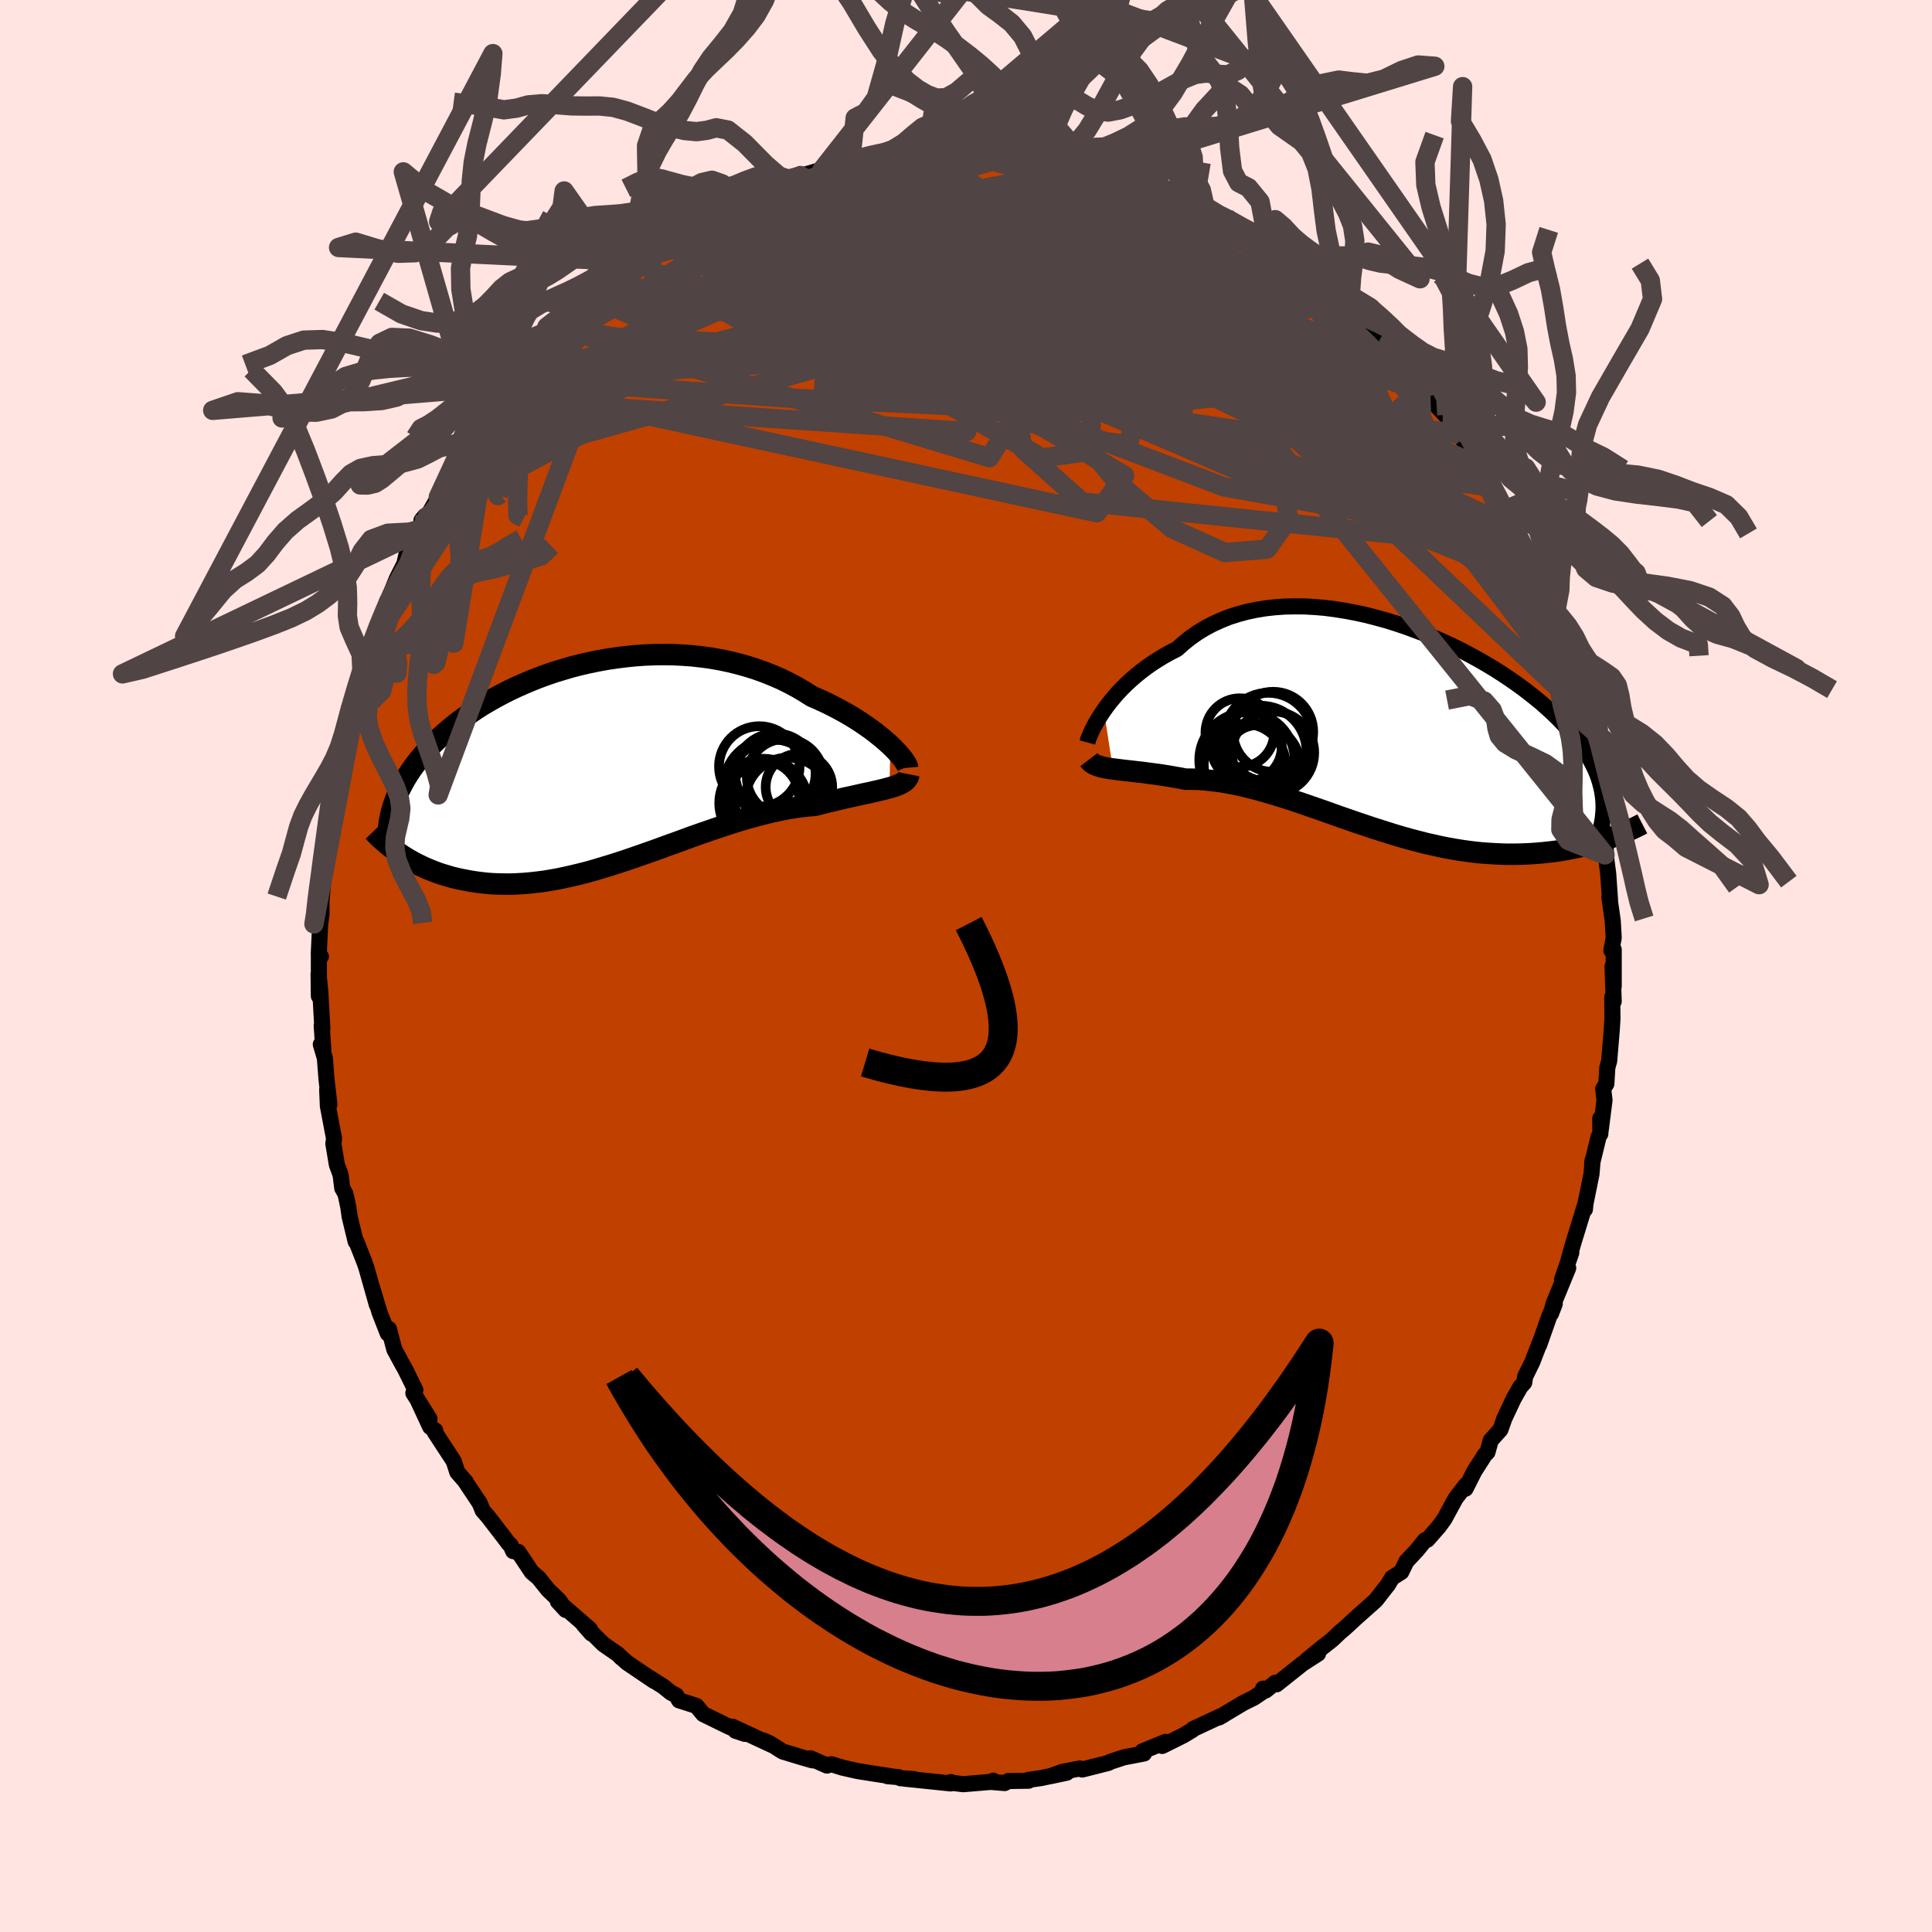 <svg xmlns="http://www.w3.org/2000/svg" width="500" height="500" viewBox="-100 -100 200 200"><defs><clipPath id="c"><path d="m29.65-1.79-.36-.33-.39-.34-.42-.34-.45-.36-.47-.35-.5-.35-.53-.36-.55-.35-.57-.35-.6-.34-.62-.34-.64-.33-.65-.32-.68-.31-.69-.3-.75-.48-.77-.45-.8-.43-.83-.41-.85-.37-.87-.35-.89-.32-.91-.29-.93-.26-.94-.23-.95-.2-.96-.17-.97-.13-.98-.11-.98-.07-.99-.05-.98-.01-.99.01-.98.04-.98.07-.97.1-.96.12-.95.14-.94.17-.93.19-.92.21-.9.23-.88.26-.86.26-.85.29-.82.3-.81.32-.78.33-.76.34-.74.35-.71.36-.69.37-.67.38-.64.38-.62.39-.59.4-.57.4-.55.4-.52.4-.5.41-.47.4-.46.41-.43.4-.41.4-.39.41-.38.4-.35.4-.33.4-.32.4-.3.4-.28.4-.26.4-.25.4-.22.39-.21.4-.2.39-.18.39-.16.39-.15.38.57 5.48.34.22.35.22.36.21.38.21.39.2.39.19.41.19.43.18.43.17.45.17.46.15.47.14.48.14.49.12.51.11.52.1.54.1.55.08.56.07.58.06.59.04.61.02.62.01h.64l.65-.03.67-.04.67-.06.7-.08.7-.09.72-.12.73-.13.74-.16.75-.17.76-.18.78-.2.78-.22.79-.24.8-.24.81-.26.82-.27.82-.28.83-.29.83-.29.84-.3.84-.31.84-.3.85-.31.84-.31.85-.3.84-.29.84-.29.84-.28.83-.27.83-.26.82-.24.82-.23.81-.21.79-.19.79-.18.78-.15.76-.13.75-.11.74-.08.72-.06.63-.16.61-.16.61-.14.59-.14.57-.14.56-.12.54-.12.53-.12.5-.11.49-.1.46-.11.45-.1.42-.1.39-.1.37-.1"/></clipPath><clipPath id="b"><path d="m-29.54-1.75.32-.45.35-.45.38-.46.4-.46.44-.46.45-.45.49-.45.51-.44.53-.43.56-.42.58-.41.61-.39.63-.38.65-.36.67-.34.67-.6.7-.56.74-.52.78-.48.81-.43.84-.38.87-.35.91-.29.93-.25.95-.2.98-.16.99-.11 1.01-.07 1.03-.02 1.04.01 1.05.06 1.05.09 1.06.14 1.06.17 1.06.2 1.06.23 1.05.27 1.05.29 1.03.32 1.03.35 1 .37 1 .38.97.41.95.42.94.44.91.45.88.47.86.47.83.48.81.49.77.49.75.5.72.5.69.5.65.5.63.5.6.49.56.5.54.49.51.49.47.48.45.48.42.48.4.47.37.46.35.46.32.46.3.45.27.45.24.45.23.44.2.43.18.43.15.43.13.43.11.42.09.41.07.42.05.4.5 4.13-.41.14-.43.13-.43.14-.45.13-.46.12-.47.12-.48.11-.5.1-.5.1-.51.09-.53.09-.54.07-.54.06-.56.06-.57.05-.58.04-.6.03-.61.02-.62.01h-.64l-.64-.02-.66-.03-.67-.04-.69-.05-.69-.07-.71-.09-.71-.1-.73-.12-.73-.13-.75-.15-.75-.17-.76-.17-.77-.2-.77-.2-.79-.22-.78-.23-.8-.25-.79-.25-.81-.26-.8-.27-.81-.27-.81-.28-.81-.28-.81-.29-.81-.29-.81-.28-.81-.28-.81-.28-.8-.27-.8-.26-.8-.25-.79-.24-.79-.23-.77-.21-.78-.2-.76-.18-.76-.16-.74-.14-.74-.12-.72-.09-.72-.08-.7-.05-.69-.02h-.67l-.6-.12-.58-.1-.57-.1-.57-.09-.54-.08-.54-.07-.52-.07-.51-.07-.49-.05-.48-.06-.46-.05-.44-.05-.42-.05-.4-.05-.39-.05"/></clipPath><filter id="a"><feTurbulence baseFrequency=".05" numOctaves="3" result="noise" type="noise"/><feDisplacementMap in="SourceGraphic" in2="noise" scale="2"/></filter></defs><rect width="100%" height="100%" x="-100" y="-100" fill="#FFE4E1"/><path fill="#C04000" stroke="#000" stroke-linejoin="round" stroke-width="1.667" d="M67.05 2.11 66.93.03l.12 3.64-.15-.44.02 2.25-.08 1.25-.26 3.11-.19.67-.1 1.69-.33.52.14 1.17-.4 3.14-.04-1.25.01 1.59-.18.29-.67 2.75.05-.32-.12 1.45-.62 3.05-.06.6.05-.58-1.2 3.91-.52 1.8.26-.64-.96 2.77.64-1.18-1.52 3.7-.26 1.01.39-1.01-.55 1.23-1.07 3.04.02-.13-.73 1.89-.74 1.51-.09.61-.41.46-.69 1.22-.96 2.04-.41 1.16-1 1.11-.34 1.23-.28.27-.3.48-.77 1.2-.92 1.82.04-.38-1.06 1.37-1.18 2.17-.59.8-1.16 1.32-.23.04-.84 1.03-1.1 1.18-.53 1.09-.95.6-.46.77-.07.07-1.15 1.48-2.1 1.87-.83.77-.49.44-.24.19-.89.84-1.22.96-1.41 1.16 1.19-.69-1.6 1.03-2.69 2.14-.14-.16-.99.8-.27-.19.04.27-.99.67-1.11.55-2.49 1.49.52-.3-3.21 1.5-.09.1h.01l-.93.56-2.19 1.09.34-.42-2.37.97.15.23-2.09.4-1.37.45-.24.13-2.7.68-.24-.11-1.81.35-1.21.44 1.66-.35-2.69.56-1.27.18.01.09-2.09.03-.39.21-1.34-.11.16-.14.12.1-3.23.27-1.13-.14-.14-.08-.02.14-4.74-.49.94.04-1.41-.09-.18-.11-1.16-.1h.33l-1.72-.26-1.75-.28-1.54-.35-1.12-.35-.46.14-1.71-.75.2.21-1.02-.29-2.07-.63-1.28-.82-.7-.31.87.46-4.09-1.9.33.43.97.32-1.81-.82-2.51-1.23-.7-.85-1.79-.57-.3-.52-.55-.28-.79-.64-1.52-.96.58.4-2.81-1.9-.62-.56.01.04-.31-.33-1.54-1.07-2.05-2.04.82.94-.15-.44-3.32-2.88.81.88-.71-1.02-1.09-1.04-1.01-1.26-.7-.59-1.4-2.1-.53-.08-.28-.65-.17-.11-.44-.59-1.71-2.22-.55-.63-.31-.76-1.55-2.33.12.14-.89-1.02-.37-1.14-1.96-3 .05-.17-.53-.38-1.23-2.65 1.16 1.81-1.67-2.66.21-.32-1.08-2.19-.21-.36-.89-1.64-.56-2.13-.12.47-.85-2.18-.8-2.68.52 1.89-1.07-3.79-.2-.59-.87-2.21-.05.05-.63-2.6-.13-.94-.22-1.06-.1-.38-.31-.55-.17-1.37-.39-1.07-.36-2.16.07-.54-.64-3.37-.07-1.7.23 1.53-.29-2.5-.18-2.28-.42-1.43.26.54-.17-2.48.07.3-.21-3.78-.18-1.85.03 2.28v-4.27l.21.18-.22-.27.14-3.07.14-.98v-1.8.36l.36-4.13.12.47.2-3.28.16-.84.04.43.45-3.64-.17.41.23-1.91-.08.16.52-1.97.46-1.29-.34.14.8-3.62.78-2.8-.63 2.39.22-.63 1.07-3.69.65-2.26.07.38.89-2.46-.66 1.65.88-2.38.77-2.17.23-.41.78-1.92.78-1.54.24-1.07 1.29-2.24.15-.29.1-.92.36-.43.23.05 1.14-2 .43-1.08.86-1.58 1.03-1.76-.86 1.66 1.49-2.55 1.24-1.68.58-.95.35-.22 1.24-1.89-.77.84 2.51-3.01-.74.7 1.6-2.07 1.02-.88.36-.47.85-.71.79-1.19.89-.59.21-.59 1.08-.57.25-.68 2.03-1.35 1.02-1.46.48-.15-.2.39 1.64-1.42 2.14-1.82-.87.73 1.64-1.05 1.22-.8 1.33-1.21.47-.17-.54.11 1.92-.72 2.36-1.51.48-.22.87-.52-.1.39.96-.66 1.97-.75 1.07-.81 1.62-.41.33-.24 1.24-.53.06.19 2.25-.67.8-.18-.87.22 1.91-.61 1.02.01 1.01-.31 1.73-.58.03.17 1.74-.53 1.71-.14.92.16.97-.24.49.19.79-.15.6-.27 1.99-.04 2.05.25-.66-.08 1.72-.06 1.19.39 1.98-.11 1.49.19-1-.17.16.24 2.89.46-.63-.21 2.56.62.21.08 1.84.36-.37-.21.94.37 2.73.7.88.31 1.71.93-.4-.1.37-.17 2.19 1.01-.16-.03 2.54.95-.78-.08 1.28.48 2.39 1.23-.83-.29.63.21 1.96 1.2 2.39 1.63-1.56-1.26 2.85 2.13 1.2.88-.17-.16 1.68 1.23.17.29 1.31 1.01 1.68 1.38-.94-.82 1.42.99-.08.23.66.72 1.66 1.09 1.62 2.22 1.15.73-.71-.4 2.11 2.14 1.71 1.88.69 1.11-.28-.65-.07.2 1.34 1.74 1.11 1.2.5.7.75 1.03.68 1.12.98 1.78.33.4.98 2.16-.27-.38 1.03 1.24.72 1.65.26-.13.49 1.64 1.24 2.08.19.19.4 1.54.98 1.64.81 2.61-.64-2.08 1.2 3.41.26.55.55 1.77.28.37.48 1.56.83 2.43.16 1.38.51.81-.63-1.36.45 1.86.91 2.75.27.96.23.74.02 1.69.72 2.6-.23-.01.59 3.07.03-.74-.09.88.35 3.38.04-1.21.11 1.79.18 1.35.19 2.73-.07-.29.35 2.44.1 1.77-.24 1.31.24-.09v3.81L66.93.03" filter="url(#a)"/><path fill="#fff" d="m-29.54-1.75.32-.45.35-.45.38-.46.4-.46.44-.46.45-.45.49-.45.51-.44.53-.43.56-.42.58-.41.61-.39.63-.38.65-.36.67-.34.67-.6.7-.56.74-.52.78-.48.81-.43.84-.38.87-.35.91-.29.93-.25.95-.2.98-.16.99-.11 1.01-.07 1.03-.02 1.04.01 1.05.06 1.05.09 1.06.14 1.06.17 1.06.2 1.06.23 1.05.27 1.05.29 1.03.32 1.03.35 1 .37 1 .38.97.41.95.42.94.44.91.45.88.47.86.47.83.48.81.49.77.49.75.5.72.5.69.5.65.5.63.5.6.49.56.5.54.49.51.49.47.48.45.48.42.48.4.47.37.46.35.46.32.46.3.45.27.45.24.45.23.44.2.43.18.43.15.43.13.43.11.42.09.41.07.42.05.4.5 4.13-.41.14-.43.13-.43.14-.45.13-.46.12-.47.12-.48.11-.5.1-.5.1-.51.09-.53.09-.54.07-.54.06-.56.06-.57.05-.58.04-.6.03-.61.02-.62.01h-.64l-.64-.02-.66-.03-.67-.04-.69-.05-.69-.07-.71-.09-.71-.1-.73-.12-.73-.13-.75-.15-.75-.17-.76-.17-.77-.2-.77-.2-.79-.22-.78-.23-.8-.25-.79-.25-.81-.26-.8-.27-.81-.27-.81-.28-.81-.28-.81-.29-.81-.29-.81-.28-.81-.28-.81-.28-.8-.27-.8-.26-.8-.25-.79-.24-.79-.23-.77-.21-.78-.2-.76-.18-.76-.16-.74-.14-.74-.12-.72-.09-.72-.08-.7-.05-.69-.02h-.67l-.6-.12-.58-.1-.57-.1-.57-.09-.54-.08-.54-.07-.52-.07-.51-.07-.49-.05-.48-.06-.46-.05-.44-.05-.42-.05-.4-.05-.39-.05" filter="url(#a)" transform="translate(43.81 -24.71)"/><path fill="#fff" d="m29.65-1.79-.36-.33-.39-.34-.42-.34-.45-.36-.47-.35-.5-.35-.53-.36-.55-.35-.57-.35-.6-.34-.62-.34-.64-.33-.65-.32-.68-.31-.69-.3-.75-.48-.77-.45-.8-.43-.83-.41-.85-.37-.87-.35-.89-.32-.91-.29-.93-.26-.94-.23-.95-.2-.96-.17-.97-.13-.98-.11-.98-.07-.99-.05-.98-.01-.99.01-.98.04-.98.07-.97.1-.96.12-.95.14-.94.17-.93.19-.92.21-.9.23-.88.26-.86.26-.85.29-.82.3-.81.32-.78.33-.76.34-.74.35-.71.36-.69.37-.67.38-.64.38-.62.39-.59.4-.57.4-.55.4-.52.4-.5.41-.47.4-.46.41-.43.4-.41.4-.39.41-.38.4-.35.4-.33.4-.32.4-.3.4-.28.4-.26.4-.25.4-.22.39-.21.4-.2.39-.18.39-.16.39-.15.38.57 5.48.34.22.35.22.36.21.38.21.39.2.39.19.41.19.43.18.43.17.45.17.46.15.47.14.48.14.49.12.51.11.52.1.54.1.55.08.56.07.58.06.59.04.61.02.62.01h.64l.65-.03.67-.04.67-.06.7-.08.7-.09.72-.12.73-.13.74-.16.75-.17.76-.18.78-.2.78-.22.79-.24.8-.24.81-.26.82-.27.82-.28.83-.29.83-.29.84-.3.84-.31.84-.3.85-.31.84-.31.85-.3.84-.29.84-.29.84-.28.83-.27.83-.26.82-.24.82-.23.81-.21.79-.19.79-.18.78-.15.76-.13.75-.11.74-.08.72-.06.63-.16.61-.16.61-.14.59-.14.57-.14.56-.12.54-.12.53-.12.5-.11.49-.1.46-.11.45-.1.42-.1.39-.1.37-.1" filter="url(#a)" transform="translate(-37.48 -21.05)"/><g fill="none" stroke="#000" transform="translate(43.81 -24.71)"><path stroke-linejoin="round" stroke-width="1.667" d="m-31.25 1.57.05-.18.07-.23.11-.26.13-.3.15-.34.19-.36.21-.39.24-.4.27-.43.29-.43.32-.45.35-.45.38-.46.4-.46.44-.46.45-.45.49-.45.51-.44.53-.43.56-.42.58-.41.61-.39.63-.38.65-.36.67-.34.67-.6.7-.56.74-.52.78-.48.81-.43.84-.38.87-.35.91-.29.93-.25.95-.2.98-.16.99-.11 1.01-.07 1.03-.02 1.04.01 1.05.06 1.05.09 1.06.14 1.06.17 1.06.2 1.06.23 1.05.27 1.05.29 1.03.32 1.03.35 1 .37 1 .38.97.41.95.42.94.44.91.45.88.47.86.47.83.48.81.49.77.49.75.5.72.5.69.5.65.5.63.5.6.49.56.5.54.49.51.49.47.48.45.48.42.48.4.47.37.46.35.46.32.46.3.45.27.45.24.45.23.44.2.43.18.43.15.43.13.43.11.42.09.41.07.42.05.4.03.41.01.4-.01.4-.03.39-.04.4-.06.38-.08.39-.09.38-.11.38-.13.38" filter="url(#a)"/><path stroke-linejoin="round" stroke-width="2.222" d="m-31.09 3.35.13.17.15.14.18.12.22.11.24.09.26.08.29.08.32.06.34.06.36.05.39.05.4.05.42.05.44.05.46.05.48.06.49.05.51.07.52.07.54.07.54.08.57.09.57.1.58.1.6.12h.67l.69.02.7.05.72.08.72.09.74.12.74.14.76.16.76.18.78.2.77.21.79.23.79.24.8.25.8.26.8.27.81.28.81.28.81.28.81.29.81.29.81.28.81.28.81.27.8.27.81.26.79.25.8.25.78.23.79.22.77.2.77.2.76.17.75.17.75.15.73.13.73.12.71.1.71.09.69.07.69.05.67.04.66.03.64.02h.64l.62-.01.61-.02.6-.03.58-.04.57-.05.56-.06.54-.06.54-.07.53-.09.51-.09.5-.1.5-.1.48-.11.47-.12.46-.12.45-.13.43-.14.43-.13.41-.14.41-.15.39-.14.38-.15.37-.15.36-.16.35-.15.34-.16.32-.15.32-.16.31-.16" filter="url(#a)"/><circle cx="-14.959" cy="3.887" r="4.238" clip-path="url(#b)" filter="url(#a)"/><circle cx="-14.779" cy="1.987" r="3.66" clip-path="url(#b)" filter="url(#a)"/><circle cx="-12.519" cy="1.022" r="4.592" clip-path="url(#b)" filter="url(#a)"/><circle cx="-13.299" cy="3.292" r="3.66" clip-path="url(#b)" filter="url(#a)"/><circle cx="-12.024" cy="2.622" r="4.262" clip-path="url(#b)" filter="url(#a)"/><circle cx="-13.404" cy="3.907" r="4.168" clip-path="url(#b)" filter="url(#a)"/><circle cx="-14.724" cy="3.387" r="4.938" clip-path="url(#b)" filter="url(#a)"/><circle cx="-12.014" cy=".472" r="4.15" clip-path="url(#b)" filter="url(#a)"/><circle cx="-15.464" cy=".552" r="3.558" clip-path="url(#b)" filter="url(#a)"/><circle cx="-13.294" cy="2.507" r="4.74" clip-path="url(#b)" filter="url(#a)"/></g><g fill="none" stroke="#000" transform="translate(-37.48 -21.05)"><path stroke-linejoin="round" stroke-width="2.222" d="m31.43.53-.01-.11-.06-.14-.09-.18-.13-.2-.16-.24-.2-.25-.23-.27-.27-.3-.3-.31-.33-.32-.36-.33-.39-.34-.42-.34-.45-.36-.47-.35-.5-.35-.53-.36-.55-.35-.57-.35-.6-.34-.62-.34-.64-.33-.65-.32-.68-.31-.69-.3-.75-.48-.77-.45-.8-.43-.83-.41-.85-.37-.87-.35-.89-.32-.91-.29-.93-.26-.94-.23-.95-.2-.96-.17-.97-.13-.98-.11-.98-.07-.99-.05-.98-.01-.99.01-.98.04-.98.07-.97.1-.96.12-.95.14-.94.17-.93.19-.92.21-.9.23-.88.26-.86.26-.85.29-.82.3-.81.32-.78.33-.76.34-.74.35-.71.36-.69.37-.67.38-.64.38-.62.39-.59.4-.57.4-.55.4-.52.4-.5.41-.47.4-.46.41-.43.4-.41.4-.39.41-.38.4-.35.4-.33.4-.32.4-.3.4-.28.4-.26.4-.25.4-.22.39-.21.4-.2.39-.18.39-.16.39-.15.38-.13.39-.12.38-.1.38-.09.38-.08.37-.06.38-.05.37-.04.37-.02.36-.02.37" filter="url(#a)"/><path stroke-linejoin="round" stroke-width="2.222" d="m31.57 1.2-.04.2-.08.18-.12.17-.15.15-.19.13-.23.13-.25.12-.29.11-.31.11-.35.1-.37.1-.39.1-.42.1-.45.1-.46.11-.49.1-.5.11-.53.12-.54.12-.56.12-.57.14-.59.14-.61.14-.61.16-.63.16-.72.06-.74.08-.75.11-.76.13-.78.15-.79.18-.79.19-.81.21-.82.23-.82.24-.83.26-.83.27-.84.28-.84.29-.84.29-.85.3-.84.31-.85.31-.84.3-.84.31-.84.3-.83.29-.83.29-.82.28-.82.27-.81.26-.8.24-.79.24-.78.22-.78.2-.76.18-.75.17-.74.16-.73.13-.72.12-.7.09-.7.08-.67.06-.67.04-.65.03h-.64l-.62-.01-.61-.02-.59-.04-.58-.06-.56-.07-.55-.08-.54-.1-.52-.1-.51-.11-.49-.12-.48-.14-.47-.14-.46-.15-.45-.17-.43-.17-.43-.18-.41-.19-.39-.19-.39-.2-.38-.21-.36-.21-.35-.22-.34-.22-.33-.23-.31-.22-.31-.24-.3-.23-.28-.24-.27-.24-.27-.23-.25-.25-.24-.24-.23-.24" filter="url(#a)"/><circle cx="16.521" cy="4.181" r="4.588" clip-path="url(#c)" filter="url(#a)"/><circle cx="16.366" cy="3.631" r="3.842" clip-path="url(#c)" filter="url(#a)"/><circle cx="17.746" cy="1.136" r="4.166" clip-path="url(#c)" filter="url(#a)"/><circle cx="20.186" cy="2.526" r="3.444" clip-path="url(#c)" filter="url(#a)"/><circle cx="16.881" cy="3.901" r="4.06" clip-path="url(#c)" filter="url(#a)"/><circle cx="16.081" cy=".396" r="4.17" clip-path="url(#c)" filter="url(#a)"/><circle cx="17.681" cy="2.371" r="4.748" clip-path="url(#c)" filter="url(#a)"/><circle cx="17.331" cy="2.481" r="4.928" clip-path="url(#c)" filter="url(#a)"/><circle cx="19.061" cy="3.911" r="4.434" clip-path="url(#c)" filter="url(#a)"/><circle cx="18.756" cy="1.506" r="3.966" clip-path="url(#c)" filter="url(#a)"/></g><g fill="none" stroke="#504444" stroke-linejoin="round" stroke-width="2"><path d="m-46.53-60.76 56.09-3.36 18.08-2.66 1.28-3.9-4.54-3.58-4.78-2.37-2.6-1.09-.35-.1.57.5-.05.82-1.5.98-3 1.03-3.94.91-3.99.64-2.86.4-.49.35 2.53.63 4.68 1.07 4.15 1.29.43 1.03-3.88.43-3.21.31 6.99 1.76 21.69 5.57 18.3 8.34" filter="url(#a)"/><path d="M-41.76-65.97 2.43-52.62l3.48-5.6 3.7-4.3 7.84-.33 8.17 1 4.9.22.37-.9-3-1.33-4.19-1.02-3.79-.56-3.37-.58-4.03-1.27-5.31-2.26-5.55-2.83-3.3-2.43 1.38-1.02 6.61.78 9.98 2.2 10.77 3.62 12.5 8.64L59.9-37.52" filter="url(#a)"/><path d="M57.52-43.5 24.47-59.46 7.5-60.41l-6.45-.15-1.7-.99 1.49-.55 3.13.5 3.36 1.29 3.38 1.52 3.98 1.28 4.46.59 3.33-.56-.18-2.01-5.03-3.22-8.72-3.57-8.78-2.87-4.55-1.63 2.28-.53 8.66.3 12.48 1.65 14.42 5.68 25.05 21.91" filter="url(#a)"/><path d="m-4.83-84.26 10.1 7.58.16 5.38-8.52-.24-7.87-2.42-3.74-2.52-.06-1.88 2.1-1.13 2.89-.39 2.8.32 2.4 1.07 2.24 1.9 2.7 2.85 3.69 3.83 4.75 4.65 5 4.91 3.47 4.2-.44 2.2-6.12-.87-11.29-4.02-12.79-5.84-8.91-5.41-.75-3.47 10.59-2.1 34.29-4.31" filter="url(#a)"/><path d="M.01-84.77 4-83.5l4.49 4.71 1.06 6.34-4.35 5.08L0-64.31l-1.25 1.43 3.71.05 6.36-1.28 5.91-2.39 3.44-2.89.52-2.67-1.9-1.88-3.33-.91-3.62-.03-2.67.61-.69.95 1.81.99 3.98.85 5.13.72 4.68.74 2.14.76-3.08.42-10.85-.67-16.79-3.51 1.67-11.24" filter="url(#a)"/><path d="m-29.32-76.12 27.75-.05 7.53 1.94-3.15-.21-4.52.32-3.26 2.55-1.58 4.22-.03 3.81.56 1.41-.33-1.4-1.97-2.67-2.18-1.61 1.68.84L1.9-63.96l20.83 4.01 21.02 3.24 3.7-3.22" filter="url(#a)"/><path d="m57.71-43.31-45.7-4.73-6.08-5.43-1.48-7.91.4-6.19.86-3.08.46-.44.54 1.16 1.09 1.72.91 1.41-.84.6-3.6-.26-5.59-.98-4.97-1.54-1.34-1.87 3.39-1.73 5.65-.93 3.21-.02-.34.18 6.9 1.46 36.55 12.61" filter="url(#a)"/><path d="m59.9-37.52-34.99-29.4-19.94-9.03-11.31-.87-3.18 1.77 2.77 2.63 5.07 2.8 4.1 2.18 1.4.9-1.28-.51-2.42-1.4-1.15-1.3 2.45-.02 7.09 2.2L19-63.28l10.01 4.24 4.16.23-4.25-6.03-4.35-6.14 22.47 10.59" filter="url(#a)"/><path d="M63.02-28.13 40.76-57.57l-9.57-8.68-12.94-3.41L4.23-70.7l-10.47.37-5.59.45-2.07-.51-.45-1.6.08-1.97.4-1.49.78-.59 1.08.05 1.05.13.9-.12 1.17.14 2.08 1.65L-4.65-70l-2.28 5.44-12.87.68-5.78-14.36" filter="url(#a)"/><path d="m-49.04-57.75 37.68-16.21 14.7-2.87 5.13 3.38-.25 3.92-1.89 2.2-1.43.74-1.35.1-2.53-.09-3.88-.12-3.59.13-.9.61 2.5.8 2.94-.05-1.97-1.78-7.47-2.77 1-2.11 39.24-4.43" filter="url(#a)"/><path d="m-50.44-55.53 19.49-5.99 21.98-5.46 11.08-1.3L6-67.11l-.74 1.74-3.68 1.25-3.7.48-.59-.09 3.87-.24h7.32l8.44.52 7.38 1.12 5.27 1.58 3.05 1.68.89 1.28-1.7.31-4.78-.97-6.97-1.95-5.58-1.76.72-.27 6.9.23-1.08-5.17-34.01-15.67" filter="url(#a)"/><path d="m-38.19-69.16 42.36.42 4.36-2.51-.75.52-2.9 2.46-6.58 2.96-7.89 2.65-5.09 1.97-.05 1.16 4.36.37 6.38-.38 5.92-1.14 3.91-1.83 1.65-2.15.27-1.75.32-.64 1.51.55 2.89.77 2.12-.57-8.38-2.32-44.41-.54" filter="url(#a)"/><path d="m37.5-69.99-25.37-6.73-3.7.59.68 3.57.41 3.52-.7 2.35-1.01 1.37.01.84 2 .56 4.01.22 4.88-.35 3.95-1.11 1.74-1.76-.37-1.83-.78-.92 1.03 1 4.15 3.36 6.71 5.26L42.4-54l5.44 5.44.55 2.4-11.4-6.61L-3.86-84.5" filter="url(#a)"/><path d="M-31.12-74.74 7.89-52.59l4.9-.7.41-6.68-3.35-7.41-4.88-5.68-2.63-2.89h1.85l6.13 2.28 8.08 3.44 6.45 3.21 1.34 1.73-5.46-.27-10.56-1.99-9.88-3.17-.78-3.88 14.11-1.95L38.92-69" filter="url(#a)"/><path d="m54.05-49.6-14.4-2.14-21.18-13.4-10.25-8.44-1.42-2.07 2.13 1.43 2.16 1.76 1.08.25.24-1.46-.06-2.33v-2.06l.16-.99.18.38-.28 1.47-1.49 1.88-2.95 1.45-3.04.57-1.71.3-7.91 2.78-43.58 11.63" filter="url(#a)"/><path d="M-48.27-58.59.07-55.32 1.2-65.33l-1.64-7.63 2.1-2.91 3.28.52 1.82 2.02.16 1.95.17 1.08 1.67.13 2.7-.66 1.39-1.41-2.08-2.16-5.16-2.38-4.88-1.29-2.11 1.54-6.93 6.64-43.37 16.04" filter="url(#a)"/><path d="m19.67-80.98-3.88-.67-5.81-.05-4.96.61-2.99.54-1.23.43-.31.67.09 1.07.58 1.12 1.45.64 2.55-.04 3.67-.32 4.73.25 5.73 1.65 6.36 3.33 6 4.46 4.04 4.32.63 2.74-2.94.16-4.51-2.54-3.66-5.21L7.78-84.19m-26.49 2.97-1.98 8.77 11.56 1.4 6.99 1.8.95.77-2.34-1.54-3.04-3-2.73-2.89-2.35-1.75-1.77-.41-.27.81 2.82 1.94 7.7 3.12 12.64 4.18 13.55 4.51 10.19 5.31 27.25 22.01" filter="url(#a)"/><path d="M-29.79-75.95 8.7-72.57l15.55 5.81.62 2.13-3.25.2-2.59-.32-1.55-.65-.86-.93-1.04-.91-3.26-.44-7.26.44-9.83 1.56-6.6 2.34 3.81 1.8 16.04.01 21.37 2.07 30.87 23.82" filter="url(#a)"/><path d="M31.28-74.67-2.3-77.98l-15.25 1.23-9.68 3.77-6.1 3.36-2.45 1.75 1.06.44 4.2-.15 6.84-.25 8.81-.05 10.07.42 10.59 1.21 10.29 2.06 8.95 2.57 6.65 2.26 3.89 1.11 1.57-.39.13-1.47-.9-1.52-2.88-.5-7.35 1.03-15.58 1.38-26.26-2.74-18.28-10.43" filter="url(#a)"/><path d="M59.9-37.52 32.8-65.08l-9.05-6.93-6.67.99-4.51 3.93-.05 4.34 3.12 3.33 3.14 1.77 1.38.03-.09-1.77-.5-3.33-.5-4.05-1.11-3.54-2.82-2.19-5.19-1.11-6.42-1.11-3.39-1.42 6.74.65 32.62 7.44" filter="url(#a)"/><path d="m-27.94-76.73 39.47 18.76-.55-4.58-7.28-6.03-7.93-3.8-7.59-1.62-6.68.09-4.46 1.17-.46 1.48 4.53 1.11 8.36.13 8.82-1.28 6.26-2.35 5.66-.19 14.7 10.44 38.44 36.58" filter="url(#a)"/><path d="m-12.99-83.04 21.21 9.05 8.56 6.01-4.71.26-9.05.35-7.61 2.35-4.83 3.07-2.61 1.78-.31-.46 2.92-2.19 6.3-2.51 7.82-1.58 6.14-.27 2.43.59.04.78 1.76.51 6.39-.33 8.14-2.26 2.76-4.38-5.43-5.23" filter="url(#a)"/><path d="m6.94-84.12 17.83 9.52 7.05 6.07-1.35 2.42-4.11.95-3.28.18-.94.04.92.54 1.06 1.15-.25 1.37-1.45 1.13-1.2.74.64.45 2.79.23 3.64-.06 2.24-.45-1.18-.91-5.52-1.45-9.44-2.2-11.7-3.06-11.68-3.35L-19-72.98l-7.77.07-2.28-.39 15.02-9.35" filter="url(#a)"/><path d="m38.44-69.17-14.89-1.68-9.46 2.31-9.06-1.64-4.41-2.39.63-.73 3.53.78 3.58 1.07 1.44.43-1.51-.34-3.64-.77-3.79-.66-1.68-.08 2.02.8 6.03 1.78 8.85 2.55 9.02 2.92 5.48 2.94-2.52 2.76-15.41 1.76-31.05-1.43-28.13-1.97" filter="url(#a)"/><path d="m19.67-80.98 21.07 29.95-10.4.67-16.38-7.05L2.8-63.56l-5.14-3.56-.54-1.16 2.69.63 4.09 1.44 3.14 1 .28-.28-3.06-1.55-5.44-2.01-5.84-1.54-3.93-.53-.04.45 4.41 1.09 7.1 1.26 6.07.9 2.69.3 3.62.62 14.97 2.64 17.46 1.59" filter="url(#a)"/><path d="m17.99-81.64-25.64 8.59 2.06 4.15 6.3 4.29 4.85 1.74 2.64-1.48 1.42-3.2.9-3.11.25-1.81-.65.09-1.2 2.05-1.04 3.27-.74 3.05-.94 1.75-.33 1.05 5.27 2.48 19.61 5.51 27.36 11.45" filter="url(#a)"/><path d="M53.07-51.76-5.15-60.5l-7.04-3.27 13.6-.83 14.9-.6 9.17-1.35 3.77-1.35.77-.08-1.1 1.59-3.71 2.31-7.27 1.55-9.2.49-5.58 1.19 5.2 4.28 18.36 6.98 20.83 3.72-.51-14.52" filter="url(#a)"/><path d="M28.89-76.3 5.94-72.02l7.96 3.69 8.44 4.41 6.25 5.84 3.96 6.41.85 5.38-2.23 3.14-4.35.35-5.47-2.46-5.77-4.87-5.06-6.22-3.13-6.01-.66-4.37.73-2.17-.68-.57-4.88-.07-9-.16-7.73.03 3.65.73 24.32 3.69 43.14 19.67" filter="url(#a)"/><path d="m-10.96-83.34 15.54 4.72 14.8 6.49.6 3.71-10.72 1.16-14.15-.38-11.26-1.26-5.73-1.67-.55-1.61 3.13-.87 5.72.47 7.93 1.97 9.8 2.98 10.48 2.85 9.04 1.41 5.44-.8.92-2.6-2.83-2.78-4.95-1-5.14 1.8-2.2 3.54 3.79.23-12.41-19.4" filter="url(#a)"/><path d="m14.38-82.65-24.78 6.42 7.55 3.51 13.13 4.13 6.07 3.89-1.41 2.53-4.51.95-4.54-.12-4.2-.42h-4.36l-3.87.79-1.76 1.35 1.32 1.2 3.35.17L-.9-59.6l-.18-2.84-2.91-3.69-2.67-3.35 1.43-1.36 7.3 1.51 8.86.74-18.39-15.69" filter="url(#a)"/><path d="m6.29-84.38-14.35 4.23 4.69 4.81 12.55 3.86 10.04 2.95 3.56 2.29-3.38 1.38-8.62-.05L.47-66.54l-7.73-2.79-2.05-3.08 4.3-2.26 9.02-.4 10.88 2.04 9.52 3.71L29-66.88l-4.08-2.97-13.21-8.97L1.4-84.6" filter="url(#a)"/><path d="M-25.58-78.24 5.3-75.68l20.6 8.17 5.78 4.15-5.08-.39-8.39-1.79-5.8-.73-1.11.83 2.65 1.62 4.22 1.52 3.69.87 1.96.19.24-.25-.43-.22.19.19 1.11.67.48.6-3.11-.47-9.04-2.32-13.94-3.77-12.97-3.24-2.66.18 18.36 7.3L59.26-39.6" filter="url(#a)"/><path d="M53.78-49.98 24.35-71.75l-10.2-7.07-.13-.18 3.3 2.86 2.04 3.71-1.52 3.2-5.31 1.97-7.69.83-7.69.38-5.22.76-.91 1.52 3.9 2.11 6.89 2.21 5.18 1.71-2.96-.46-14.6-7.16-6.51-16.44" filter="url(#a)"/><path d="m-53.34-51.2 50.99-14.38 10.32-5 2.46.04 6.01 2.98 7.72 2.93 5.16.59.88-2.09-2.34-3.55-3.38-3.42-2.72-2.23-1.65-.85-1.26.18-1.8.74-2.66 1.15-2.8 1.75-1.73 2.6.01 3.3 1.17 3.11.79 1.6-.74-.94-1.45-3 .68-2.7 1.86-1.2-26.21-13.06" filter="url(#a)"/><path d="m-44.29-63.48 18.03-10.84 1.02-1.8h-.19l2.7-.03 5.56-.32 6.57-.19 5.73.65 4.31 2.16 3.64 3.97 4.04 5.31 5.36 5.29 7.83 3.5 11.32.54 10.69-3.38-3.88-10.55" filter="url(#a)"/><path d="m-47.27-60.06 60.82 13.14 2.87-3.85-10.48-6.2-7.01-4.38-1.7-2.93 1.02-2.8 1.5-3.15 1.39-3.05 1.89-2.18 3.35-.69 5.4 1.12 7.19 2.94 7.91 4.36 6.98 4.85 4.08 3.92-.63 1.48-6.18-1.93-10.54-5.01L9.6-70.61l-7.37-4.62-8.51-.22-34.19 8.32" filter="url(#a)"/><path d="m-42.65-65.38 48.17 2.26 15.67.03 9.55 1.06 4.71-.21.56-1.69-1.2-2.01-1.09-1.51-.84-1.23-1.52-1.59-2.9-2.2-4.13-2.33-4.61-1.66-4.33-.51-3.43.34-1.64.36.97-.35 2.92-.8 4.17.74 20.46 7.91" filter="url(#a)"/><path d="m4.31-84.27 4.4 9.54 2.49 10.34 2.19 6.15-5.06.84-9.02-2.3-6.19-2.78.21-1.65 5.53-.17 7.41.84 6.24 1.06 3.62.57.88-.37-1.16-1.34-1.71-1.8.08-1.44 3.66-.54 6.2-.04 4.96-.67 1.23-2.33-10.6-10.62" filter="url(#a)"/><path d="m-49.51-56.7 25.55-15 20.78-5.24 12-.73 2.65.26-3.97.13-5.87.12-3.36.5 1.53 1.22 6.38 2.13 9.41 2.99 9.87 3.42 7.96 3.08 4.38 1.86h-.13l-4.82-1.96-8.9-3.32-11.2-3.5-10.43-2.51-5.75-1.19 1.74-.76 7.52-1.82 4.88-3.6-.88-3.04" filter="url(#a)"/><path d="m7.78-84.19 8.49 5.98 12.89 7.19 6.33 2.99-.41-.48-5.11-2.2-7.13-2.23-6.6-1.06-4.49.57-2.16 1.96-.52 2.72.33 2.89.7 2.64.84 2.13.7 1.52.13 1.05-.65.83-1.01.47-.19-.82 1.84-3.48 3.18-6.53-1.9-8.15-22.27-7.72" filter="url(#a)"/><path d="m51.08-55.06-52.73-7.71-7.79-2.34 3.34-1.1 3.67.08L.69-64.9l2.37 1.88 1.43 2.06 1.03 1.89 1.47 1.42 2.18.6 2.73-.39 3.16-1.11 3.56-1.19 3.3-.64h1.41l-2.14-.03-5.26-.96-4.68-2.43-.57-4.5-1.9-8.17-14.53-7.95" filter="url(#a)"/><path d="m-41.76-65.97 41.82 6.6 4.28-1.03-.01-3.42 1.17-4.43 2.01-4.19.93-2.94-1.12-1.33-2.25.01-1.74.73-.82.8-1.3.53-3.44.44-5.1.87-4.23 1.59-3.27 1.66-8.16-.13-6.33-5.91" filter="url(#a)"/><path d="m49.8-27.53 2.37-.46 1.48.56.82.94.36.97.13.89.23.81.62.75 1.14.7 1.5.68 1.54.75 1.24.9.73 1.09.19 1.25-.23 1.3-.32 1.22-.02 1.06.77 1.13 3.8 1.49-53.52-66.53-.17-.46-.71-.61-.9-.51-.96-.35-.94-.26-.84-.29-.74-.38-.7-.52-.75-.61-.88-.65-1.01-.58-1.05-.45-1.01-.32-1.01-.26-1.24-.27-1.7-.18" filter="url(#a)"/><path d="m-2.58-84.46 1-1 1.3-.64 1.19-.03 1.11.13 1.12-.04 1.14-.36 1.11-.65 1.04-.84.98-.83.95-.73 1-.63 1.09-.69 1.2-.91 1.28-1.22 1.35-1.43 1.38-1.38 1.41-1.08 1.47-.62 1.52-.25 1.48-.11 1.28-.33.93-.91.74-1.8L-3.86-84.5l.43-3.64.81-.18 1.05-.06 1.15-.06 1.17.07 1.15.03 1.17-.23 1.18-.57 1.16-.87 1.1-1.08 1.02-1.2.99-1.23 1.05-1.2 1.15-1.14L12-96.94l1.35-.92 1.29-.69 1.15-.9.79-2.94-21.41 18.13.71-1.99.67-1.27.84.16 1.02.5 1.12.2 1.13-.17 1.14-.38 1.15-.5 1.18-.64 1.16-.85 1.1-1.04.98-1.05.89-.84.9-.52 1.04-.43 1.25-.79 1.43-1.59 1.23-2.58-7.45 17.25.08-.81-.23-.4-.72-.36-1.02-.38-1.1-.33-1.09-.26-1.05-.17-1.06-.15-1.06-.14-1.04-.15-.94-.13-.82-.11-.75-.08-.77-.06-.84-.1" filter="url(#a)"/><path d="m16.27-97.62-1.91 1.84-1.44.75-1.34.74-1.23.77-1.08.65-.95.45-.91.3-.96.27-1.06.35-1.15.47-1.18.56-1.19.6-1.16.66-1.14.82-1.09 1.04-.98 1.17-.85 1-.77.58-.78.19-.85-.01" filter="url(#a)"/><path d="m-9.23-83.92.55-.21 1.1-.38 1.15-.7 1.02-.88.92-.74.88-.37.91-.01.98.14 1.07.05 1.11-.17 1.13-.41 1.16-.55 1.18-.54 1.18-.38 1.07-.15.87.02.67-.05.85-.29 1.95-.04" filter="url(#a)"/><path d="m-11.97-83.03.5-4.76 1.09-.57 1.08-1.5.99-3.49.93-4.18.94-3.16.98-1.29 1.03.25 1.09.79 1.18.25 1.25-.88 1.32-1.99 1.31-2.57 1.32-2.39 1.4-1.56 1.69-.59 2.22-1.39-23.25 29.63 1.51-.36 1.23-.15 1.14.09 1.11.33 1.13.58 1.15.77 1.14.9 1.08.89.97.73.84.53.78.4.81.45.97.62 1.28.5 1.61-.02-15.88-6.48.01-.04.82-.24 1.04-.32 1.07-.33 1.09-.3 1.09-.24 1.11-.19 1.09-.14 1.04-.12.99-.12.94-.12.92-.11.96-.09 1.02-.06 1.06-.04 1.07-.01h1.09l1.15.01 1.3.03 1.49.05 1.53.08m-40.91 21.19.14-.7.52-1.46.59-1.42.62-1.2.65-1.06.69-.96.71-.87.74-.77.78-.7.83-.69.85-.73.84-.77.79-.79.76-.77.8-.76.87-.7 1-.56 1.12-.26 1.15.07 1 .04.59-.87-.06-2.11-1.3.34-.83-.26-1.24-.16-1.28.18-1.15.42-.99.42-.9.29-.94.12-1.1-.02-1.28-.16-1.37-.28-1.3-.36-1.12-.28-.98.01-1.07.39-1.28.64" filter="url(#a)"/><path d="m-31.68-67.96 1.26-.99.88-1.23.71-1.02.63-.87.62-.94.67-1.11.74-1.15.77-1.04.75-.83.73-.66.77-.62.88-.68 1.03-.74 1.13-.72 1.05-.56.68-.34" filter="url(#a)"/><path d="m-53.04-89.42 3.12.42 2.09.37 1.33-.18 1.18-.33 1.38-.12 1.54.1 1.57.12 1.48.02 1.41-.01 1.4.14 1.44.39 1.51.57 1.53.6 1.51.5 1.41.34 1.25.12 1.06-.14.97-.26 1.21.23 1.75 1.38 2.14 2.17 2.05 1.77-1.62.41 1.19-.25.88-.21.85-.16.87-.08.87-.05.84-.08.8-.13.83-.17.9-.16.98-.13 1.03-.09 1.06-.06 1.1-.03 1.15.03 1.18.1 1.11.16.94.05L-21.4-80l-1.54.4-1.2-.53-1.1-.84-1.06-.37-1.04.24-1.04.56-1.03.59-1 .51-1 .42-1.02.38-1.07.34-1.14.27-1.22.17-1.26.09-1.24.08-1.18.18-1.09.32-1.09.44-1.25.42-1.49.26-1.55.06-1.34.15 23.12-3.12.46.52 1.3 1.05 1.48.73 1.27-.03 1.04-.56.88-.73.82-.63.81-.46.8-.32.81-.21.83-.1.87.06.94.23 1.01.4 1.06.51 1.1.55 1.11.59 1.12.68 1.09.86 1.02 1.02.87 1 .7.73.62.38-25.72-4.02-1.29.01-.57.4-.67.46-.94.32-1.18.08-1.29-.08-1.28-.06-1.2.12-1.08.32-1.01.49-.95.6-.95.67-.97.69-.97.67-.99.61-.99.51-.98.45-.95.47-.89.58-.86.7-.9.8-1.18.89-1.82 1.15" filter="url(#a)"/><path d="m-27.94-76.73-1.03.65-.5.52-.6.52-.79.59-.89.61-.93.61-.9.65-.87.7-.8.76-.75.78-.73.8-.75.82-.83.85-.87.87-.82.82-.64.74-.32.73m11.17-11.24-1.3.87-1.2.59-1.05.49-.98.51-.97.52-.96.52-.95.5-.96.52-.98.53-1.01.54-1.03.5-1.02.46-.98.45-.92.47-.89.54-.87.58-.91.62-.93.66-.94.76-.9.91-.97 1.07-1.85 1.68-5.89-20.55 2.58 2.13 2.28 1.32 1.94.77 1.79.68 1.73.65 1.64.46 1.54.18 1.43-.03 1.34-.13 1.25-.14 1.19-.11 1.22-.03 1.33.13 1.41.31 1.41.47 1.5.62 1.55.19-1.22.8-.18-4.12-.51-4.23-.04-2.62.52-1.53.9-1.03 1.04-.96.98-1.09.88-1.16.85-1.11.93-1.01 1.02-.98 1.09-1.03 1.1-1.12 1.05-1.19.98-1.29.88-1.58.76-2.12.58-2.82.37-3.2.28-3.06.87-3.82-36.6 37.96.33-1.01 1.34.01 1.94.86 2.12 1.24 1.97 1.09 1.7.62 1.48.14 1.3-.23 1.13-.49.92-.68.81-.71 1.04-.27 1.71.76 2.11 1.64.71 1.19-30.97-1.49 1.78-.55 2.21.67 2.16.48 1.78-.06 1.33-.65 1-.98.93-.96 1.07-.62 1.34-.11 1.62.38 1.8.73 1.9.86 1.89.81 1.77.56 1.56.24 1.31-.07 1.1-.29.98-.53.89-.97.83-.95 1.72 3.5" filter="url(#a)"/><path d="m-14.61-80.81.15-.23-.65-.01-.91.08-.94.14-.94.21-.98.29-1.03.36-1.06.4-1.04.4-.99.4-.94.4-.91.41-.93.46-.96.5-.97.54-.93.54-.87.53-.86.53-.92.56-1 .53-.83.34.01-.19" filter="url(#a)"/><path d="M-33.11-73.62v.2l.87-.26 1.08-.3 1.01-.31.93-.34.94-.33 1.02-.2 1.12-.01 1.15.16 1.12.22 1.07.13 1.01-.06.99-.21 1.02-.19 1.07.02 1.11.32 1.1.59 1.05.64.97.46.85.21.69.07.59.15 1.02.21M-44.83-61l.6-.94.56-.78.61-.76.64-.74.64-.73.65-.73.67-.77.74-.83.8-.87.81-.87.76-.79.7-.68.75-.7 1.09-.95 1.7-1.48" filter="url(#a)"/><path d="m-45.79-46.36-.59-.3-.04-1.53.04-1.77.06-1.66.12-1.44.26-1.21.39-1.09.46-1.06.5-1.1.5-1.13.5-1.14.51-1.1.54-1.01.57-.91.62-.81.66-.73.65-.78.63-.98.62-1.26.7-1.42.79-1.27.61-.71m0 0-.77-2.47 1.19-.38 1.15-.62.7-1.41.42-1.94.36-2.01.45-1.8.55-1.55.67-1.38.77-1.33.83-1.33.82-1.38.76-1.44.72-1.46.77-1.42.9-1.34 1.08-1.31 1.14-1.45 1.02-1.81.75-2.36.87-2.05" filter="url(#a)"/><path d="m-60.74-68.82 2.31 1.32 2.02.69 1.71.26 1.5-.11 1.32-.37 1.17-.59.98-.77.86-.88.79-.86.86-.68.96-.45 1.06-.27 1.05-.32.96-.63.87-1.08.95-1.18 1.5-.13 3.18 4.1" filter="url(#a)"/><path d="m-66.37-58.97.88-1.2 1.25-.85 1.4-.42 1.5-.26 1.63-.17 1.76-.1 1.77-.04 1.64-.07 1.45-.18 1.28-.3 1.19-.39 1.14-.47 1.09-.56.98-.69.82-.87.67-1.02.6-1.05.66-.85.88-.41 1.23.27 1.44.72.89.07-.25.68.7-.86.97-1.09.8-1.04.68-.92.68-.82.78-.75.87-.69.91-.67.91-.7.87-.75.81-.8.75-.79.71-.78.78-.83 1.02-.96 1.24-1.06.99-.66m-15.55 14.74.21 1.56-.45.96-.51.98-.47 1.07-.46 1.13-.48 1.15-.51 1.13-.58 1.04-.63.9-.67.8-.62.79-.5.93-.35 1.2-.26 1.48-.31 1.55-.31 1.19.19-.15m-8.75-5.87.6-.92.77-.39.98-.65 1.05-.83 1-.82.87-.8.75-.85.66-.92.67-.93.77-.86.91-.74 1-.6 1.04-.52 1.02-.46.98-.43.95-.39.9-.33.54-.4" filter="url(#a)"/><path d="m-42.65-65.38-.89.77-.95.48-1.08.36-1.2.34-1.15.43-1 .62-.83.79-.71.92-.65.98-.64 1.03-.67 1.04-.75.99-.84.92-.9.83-.96.76-.99.76-1 .78-.98.8-.89.75-.76.63-.68.43-.76.18-.78-.01 20.06-15.58-.94.68-1.37-.12-1.69-.47-1.67-.28-1.49.05-1.31.32-1.13.52-1 .63-1.04.61-1.3.39-1.75.02-2.2-.34-2.45-.57-2.42-.57-2.21-.34-1.93.06-1.76.58-1.75 1-2.55.95" filter="url(#a)"/><path d="m-43.44-64.19.05-1.97.76-.59.78-.5.73-.74.74-.94.77-.99.79-.94.76-.89.73-.9.71-.96.71-1.04.73-1.09.72-1.17.74-1.31.77-1.43.83-1.29.75-.5-12.07 17.25-1.22-.05-1.91-.88-1.47-.06-.83.91-.67 1.13-.93.77-1.27.32-1.41.13-1.32.27-1.14.57-1.02.78-1.06.8-1.25.61-1.53.35-1.84.12-2.08.01-2.1.02-1.78.19-1.15.44-.6.6-.78.43 26.15-6.28-3.63-2.49-.75 1.25-.67 1.19-1.36.25-2.02-.58-2.33-.91-2.22-.69-1.8-.08-1.27.61-.82 1.12-.57 1.36-.55 1.39-.71 1.25-1.01 1-1.32.68-1.56.33-1.73-.02-1.92-.35-2.19-.54-2.29-.17-2.61.89 30.71-2.54-.08.34-.6.9-.55.94-.39 1.11-.21 1.36-.09 1.56-.11 1.58-.23 1.43-.42 1.19-.58.99-.64.92-.58.93-.43 1-.23 1.08-.04 1.13.09 1.18.1 1.21v1.26l-.17 1.3-.32 1.32-.37 1.36-.25 1.34.35 1.21 3.98-24.33.39.28-.34.75-.58.92-.68 1.02-.68 1.07-.57 1.1-.43 1.18-.28 1.28-.15 1.37-.06 1.43.01 1.41.04 1.34.04 1.24-.01 1.16-.12 1.11-.26 1.11-.38 1.14-.48 1.19-.48 1.25-.4 1.33-.28 1.41-.21 1.4-.14 1.04.21-.19 6.61-27.18.12-.17.7-.85.79-.89.84-.82.85-.74.83-.69.79-.67.75-.66.73-.63.74-.59.78-.57.86-.61.91-.7.95-.76.87-.64.65-.24.27.44 2.4-5.95-1.7 1.56-1.1.95-.8.68-.75.69-.8.79-.84.85-.82.83-.78.8-.72.77-.7.75-.69.75-.7.77-.72.79-.74.84-.76.9-.74.95-.71.97-.67.94-.59.88-.74 1.17" filter="url(#a)"/><path d="m-49.51-56.7-.61-2.76-.78-2.57-.43-2.48-.52-2.8-.44-2.74-.04-2.2.32-1.69.39-1.58.24-1.78.09-1.98.08-2.01.2-1.92.38-1.9.53-2.07.58-2.43.38-2.8.16-2.04-31.91 60.31 2.49-2.92 1.5-1.84 1.22-1.11 1.22-.77 1.11-.82.95-1.04.9-1.2 1.04-1.2 1.26-1.11 1.39-1 1.32-.98 1.11-1 .89-.99.82-.83.99-.56 1.29-.28 1.56-.12 1.61-.18 1.44-.39 1.17-.58 1.03-.55 1.17-.31 1.5-.38 1.47-1.23-1.24 1.68 1-1.28.88-.74.94-.45.99-.34.99-.4.9-.58.79-.79.71-.91.7-.88.75-.76.81-.61.85-.49.89-.4.91-.36.95-.31 1.02-.25 1.09-.2 1.14-.09 1.17.05 1.18.23 1.23.34 1.27.25 1.11.01.29.34-12.48-17.76-.22 1.68-.9 1.41-.99 1.25-.76 1.28-.57 1.29-.52 1.21-.56 1.09-.61 1.03-.61 1.05-.54 1.19-.42 1.41-.28 1.6-.19 1.71-.17 1.69-.22 1.52-.35 1.27-.51 1.03-.66.95-.74 1.15-.77 1.72-.98 2.4.86-1.66-.13.24.54-1.08.61-1.38.49-1.36.37-1.33.28-1.34.25-1.39.28-1.44.37-1.41.47-1.33.58-1.2.67-1.07.69-.98.66-.98.55-1.09.38-1.3.27-1.45.34-1.44.67-1.37 1.08-2.01" filter="url(#a)"/><path d="m-53.34-51.2.5-.92.24-.89.33-1.28.51-1.31.62-1.15.65-1 .59-.99.53-1.05.51-1.12.55-1.14.6-1.13.63-1.11.63-1.1.57-1.13.5-1.19.44-1.21.44-1.14.45-1.02.45-1.23-11.03 23.77.58-1.12.64-1.07.66-.84.74-.72.85-.72.94-.72.97-.65 1.01-.52 1.07-.35 1.16-.17 1.27-.04h1.32l1.28-.06 1.17-.19 1.03-.31.91-.37.84-.41.9-.35 1.21.15-19.69 10.46-.06.29-.26.43-.31.69-.37.94-.43 1.16-.47 1.29-.5 1.37-.5 1.37-.49 1.35-.45 1.3-.4 1.19-.33 1.04-.25.89-.21.83-.24.95-.43 1.44" filter="url(#a)"/><path d="m-55.77-46.54 1.49-1.1.94-1.14.54-1.22.46-1.1.56-.97.66-.94.73-.93.72-.93.71-.9.71-.84.72-.77.79-.72.86-.67.91-.61.96-.56.95-.52.92-.49.89-.48.83-.47.77-.47.75-.37 1.06-.03-16.8 45.06.16-.92-.36-1.34-.48-1.5-.5-1.41-.46-1.31-.35-1.31-.18-1.34-.04-1.32.05-1.25.1-1.17.13-1.13.14-1.17.1-1.29.01-1.47-.07-1.63-.07-1.7.05-1.64.2-1.5.25-1.35.06-1.28-.18-1.14.08-.71" filter="url(#a)"/><path d="m-56.46-45.24-1.13.32-2.26.12-1.72.64-.94 1.21-.68 1.4-.82 1.27-.98 1.07-1.04.9-1.08.8-1.23.75-1.51.73-1.83.73-2.02.74-2.01.7-1.87.64-1.96.65-2.53.83-3.2 1.03-2.05.47 30.71-14.71.56-.11.15-.61.27-.69.49-.75.67-.83.74-.89.73-.92.7-.92.69-.92.69-.91.73-.91.73-.9.73-.87.71-.84.7-.8.72-.77.78-.75.85-.72.93-.67.95-.57.87-.46.7-.58m-20.06 28.12.78-2.05.67-1.62.62-1.4.65-1.32.68-1.25.71-1.15.73-1 .68-.85.62-.72.55-.67.55-.7.6-.76.7-.83.79-.85.84-.73.82-.48.75-.29.81-1.2" filter="url(#a)"/><path d="m-60.92-34.87.18.48.58-.89.53-1.32.53-1.38.62-1.31.68-1.24.68-1.16.64-1.07.55-.95.48-.86.45-.8.47-.79.55-.83.63-.88.71-.89.74-.82.72-.72.71-.68.86-.93 1.17-1.41-13.44 20.53.13 2.68.06 2.05-.21 1.23-.09 1.05.21 1.26.53 1.49.73 1.57.78 1.5.66 1.37.43 1.21.15 1.07-.11.99-.23.98-.23 1.01-.06 1.09.21 1.22.53 1.35.75 1.45.76 1.42.49 1.22.15 1.12" filter="url(#a)"/><path d="m-61.88-32.79-.71 2.33-.55 1.79-.35 1.19-.28 1.02-.3 1.13-.32 1.25-.32 1.28-.3 1.23-.25 1.16-.21 1.1-.17 1.07-.15 1.09-.15 1.12-.16 1.17-.17 1.24-.18 1.32-.19 1.4-.19 1.46-.2 1.45-.17 1.35-.13 1.2-.17 1.09 4.97-26.18 3.62.21.08-1.05-.2-1.04.54-.67 1.26-.45 1.46-.5 1.2-.79.76-1.11.42-1.31.34-1.28.49-1.05.74-.71.93-.4 1-.22.98-.2.98-.27 1.13-.32 1.37-.31 1.44-.45 1.07-1.01" filter="url(#a)"/><path d="m-73.97-61.73 2.28 2.32 1.49 2.03.95 1.89.89 2.15.93 2.45.94 2.58.87 2.58.75 2.44.54 2.22.28 1.92.04 1.58-.03 1.3.18 1.19.55 1.29.69 1.5.09 1.76m-1.29 4.32.14-.59-.32 1.19-.42 1.54-.45 1.4-.5 1.18-.53 1.02-.55.95-.55.93-.57.96-.56 1.01-.53 1.08-.43 1.16-.35 1.28-.39 1.44-.6 1.72-.92 2.75m7.53-19.02 1.82-.78 1.51-1.48.42-1.67.11-1.38.35-1.01.66-.77.84-.77.87-.87.82-.99.77-1.08.73-1.12.71-1.08.7-.97.74-.78.8-.54.87-.33.91-.24.93-.31.97-.49 1.02-.66 1.22-.67m109.4 17.38.95 1.9 1.28 1.09 1.18 1.01.76 1.21.43 1.35.42 1.32.7 1.16 1.08.98 1.34.87 1.35.86 1.19.92 1.11 1L76.45-12l1.71 1.52 1.65 2.3M63.02-28.13l.28.3.5.33 1.14.66 1.62.83 1.76.92 1.62 1 1.39 1.11 1.16 1.21 1.04 1.23 1.07 1.18 1.24 1.07 1.42.99 1.45.96 1.26 1.01.97 1.12.97 1.31 1.41 1.7 1.86 2.47m-22.16-19.4-.55-1.46-.79-1.44-.72-1.27-.52-1.21-.43-1.18-.49-1.09-.63-.98-.77-.87-.84-.86-.83-.91-.76-.98-.72-1.02-.73-.98-.79-.89-.85-.76-.9-.64-.93-.5-.98-.36-1.06-.21-1.3-.52" filter="url(#a)"/><path d="m61.55-33.5.55 1.66.57 1.52.47 1.13.4.87.41.84.43.97.44 1.13.42 1.26.38 1.34.35 1.37.34 1.36.34 1.3.34 1.24.33 1.17.3 1.12.28 1.09.26 1.1.27 1.14.29 1.22.31 1.32.31 1.38.33 1.35.53 1.7" filter="url(#a)"/><path d="m61.55-33.5 2.19.84.9 1.37.23 1.27.31.93.61.76.77.84.69 1.05.51 1.26.33 1.4.29 1.45.34 1.43.45 1.36.52 1.25.57 1.14.6 1.07.66 1.04.8.98 1.05.8 1.16.99 7.57 3.85-.77-2.54-1.51-1.62-1.54-1.17-1.29-1.05-1.07-1.03-.99-1.04-1.02-1.05L72.82-19l-1.14-1.14-1.11-1.2-.98-1.27-.8-1.33-.56-1.38-.33-1.38-.21-1.29-.27-1.08-.58-.84-.97-.68-1.23-.79-1.11-1.09-.77-1.21-1.49-.19m-.55-1.77.44-1.64.31-1.63.05-1.36.17-1.6.47-1.97.63-2.19.53-2.16.26-1.94.03-1.78.13-1.86.6-2.25 1.34-2.87 1.99-3.46 2.1-3.62 1.3-3.07-.23-1.92-1.07-1.75" filter="url(#a)"/><path d="m60.33-76.2-.74 2.32.43 1.9.48 1.9.34 1.93.29 1.9.34 1.79.38 1.68.27 1.67.04 1.77-.25 1.92-.45 2.04-.52 2.08-.44 2.02-.28 1.91-.07 1.76.16 1.61.35 1.49.41 1.41.29 1.42-.05 1.51-.4 1.62-.36 1.66.17 1.25" filter="url(#a)"/><path d="m55.21-69.61.97 2.12.6 1.84.35 1.77.05 1.96-.14 2.11-.19 2.1-.09 1.9.07 1.63.24 1.36.4 1.18.54 1.06.67.98.8.95.85.97.73 1.11.39 1.41-.11 1.77-.47 1.98-.52 1.81-.27 1.41.38 2-.56-1.33-.01-.46.69.78.9.96.83 1.02.7 1.11.59 1.21.53 1.23.49 1.12.45.98.43.87.48.88.65 1 .86 1.11.94 1.11.69 1.09-.05 1.47-9.98-18.09.27-2.22.17-1.79-.4-1.32-.47-1.3-.33-1.35-.34-1.28-.49-1.07-.68-.88-.8-.77-.8-.84-.67-1.02-.49-1.29-.3-1.55-.14-1.75-.06-1.84-.1-1.75-.21-1.52-.37-1.21-.5-.95-.6-.93-.68-1.22-.8-1.64-.86-1.62-.34-.3m8.61 28.23.42 1.6.54 1.47.35 1.28.26 1.2.31 1.17.38 1.18.41 1.2.37 1.26.27 1.29.2 1.29.15 1.23.16 1.13.2 1.05.27 1.04.29 1.09.28 1.2.19 1.31.08 1.4v1.46l-.03 1.47.04 1.39.06 1.19-.07.37" filter="url(#a)"/><path d="m48.24-61.93.38.58.1.49.26.71.47.93.61 1.04.67 1.08.66 1.1.62 1.13.58 1.16.53 1.16.49 1.1.48 1.02.48.94.49.91.46.92.38.94.38 1.14-.49-1.64 3.64-.84L60.59-47l1.18.92 1.01 1 .55 1.28.31 1.41.52 1.26 1.08.91 1.71.58 2.1.41 2.12.46 1.78.72 1.3 1.01 1.01 1.12 1.08.95 1.4.62 1.72.48 1.89.77 2.18 1.25 2.45 1.06-30.19-16.43 5.63-2.34 1.83.54-.09 1.87-.32 2.02.06 1.7.54 1.3.99.96 1.45.69 1.91.48 2.3.34 2.48.34 2.38.46 1.99.67 1.41.91.83 1.08.54 1.14.68 1.12 1.25 1.07 1.9 1.03 2.13 1.02 1.93 1.02 2.04 1.19" filter="url(#a)"/><path d="m54.05-49.6.25.08.55.73.56.95.57 1.04.58 1.1.59 1.16.59 1.19.56 1.21.55 1.19.53 1.17.52 1.13.51 1.12.5 1.14.49 1.17.5 1.21.5 1.25.5 1.25.47 1.18.41 1.03.3.83.24.75.35 1.12.79 2.08-12.39-27.24.22-1.53.25-2.07-.21-1.65-.49-1.35-.57-1.23-.56-1.16-.51-1.09-.4-1.13-.25-1.36-.11-1.7-.08-2.04-.14-2.18-.31-2.15-.48-2.02-.62-2-.67-2.14-.54-2.3-.09-2.37 1-2.78" filter="url(#a)"/><path d="m75.88-32.12-.07-1.14-.64-.25-1.13-.43-1.35-.77-1.33-1.01-1.22-1.12-1.08-1.13-1.01-1.09-1.02-1-1.06-.93-1.09-.88-1.09-.9-1.04-.94-.98-1-.9-1.06-.8-1.13-.64-1.21-.46-1.27-.42-1.23-.61-.96-1.06-.46-1.58.08-1.68.17-.88-.38" filter="url(#a)"/><path d="m51.76-53.94 1.56-3.39-.92-.7-1.06-.64-.49-1.29.28-2.06.91-2.7 1.17-3.08 1-3.17.57-3.05.1-2.76-.26-2.44-.49-2.19-.71-2.08-1.04-1.97-1.19-1.99.22-3.58-1.08 34.94 1.09.65 1.61.24 1.29.52.79.9.5 1.07.46 1.05.53.97.66.9.8.86.93.83 1.07.81 1.18.81 1.23.82 1.21.87 1.1.91 1.02.86 1.13.73 1.39.71 1.05.87.69 1.98-.56-1.64-.92-1.23-.84-1.08-.92-.93-1.07-.88-1.17-.89-1.21-.89-1.23-.84-1.28-.74-1.28-.65-1.22-.61-1.08-.63-.89-.73-.71-.84-.62-.92-.67-.92-.86-.83-1.05-.71-1.11-.66-.93-.71-.61-.73" filter="url(#a)"/><path d="m48.72-57.99 1.85-.1 1.05.6.92.8 1.23.59 1.61.22 1.75.04 1.53.16 1.13.5.75.84.6 1.04.66 1.07.87.99 1.17.86 1.51.7 1.88.5 2.22.33 2.29.26 2.04.26 1.68.37 1.49 1.9" filter="url(#a)"/><path d="m47.45-59.93 1.1-.21 1.58.12 1.56.28 1.5.31 1.27.55.98.85.79 1.04.74 1.04.76.97.79.89.85.82.98.76 1.23.63 1.59.44 1.97.25 2.22.16 2.23.22 2.05.42 1.81.61 1.73.67 1.8.61 1.73.75L80-46.48l1 1.7M47.04-60.39l-1.62-1.59-1.38-.89-1.26-.48-1.2-.54-1.07-.8-.89-.96-.75-.92-.67-.74-.67-.53-.75-.32-.87-.14-1.01.04-1.13.18-1.2.22-1.18.12-1.11-.08-1.03-.31-1.01-.4-1.09-.32-1.26-.19-1.39-.15-1.15.2" filter="url(#a)"/><path d="m68-51.42-2.01-1.27-1.56-.76-1.16-.71-1.07-.66-1.17-.49-1.29-.38-1.31-.41-1.23-.55-1.12-.69-1.07-.77-1.08-.73-1.13-.63-1.16-.49-1.15-.37-1.07-.32-.97-.33-.94-.43-1-.61-1.08-.8-1.05-.86-.82-.63-.78-.43m-1.62-2.22-1.05-1.17-.32-1.4.13-1.77.25-1.97.08-1.83-.24-1.54-.51-1.28-.65-1.24-.66-1.35-.64-1.54-.61-1.74-.64-1.87-.69-1.91-.76-1.82-.84-1.64-.9-1.41-.89-1.29-.81-1.38-.68-1.75-.55-2.19-.59-2.18-1.76-1.39" filter="url(#a)"/><path d="m53.72-57.91-.7-.93-1.07-.61-1.05-.64-.86-.64-.73-.55-.71-.5-.79-.61-.89-.81-.95-.97-.95-1-.97-.98-1.06-.99-1.2-1.04-1.38-.83-1.57.24" filter="url(#a)"/><path d="m38.84-68.77.99.77 1.4.81 1.44.66 1.29.63 1.14.74 1.08.83 1.08.76 1.08.55 1.06.33 1.03.24 1 .32 1.03.47 1.12.57 1.28.5 1.48.35 1.54.48 1.14 1.39-29.25-42.04.38 4.69.36 3.45.37 2.44.62 1.72.95 1.15 1.14.8 1.14.8.94 1.14.67 1.67.41 2.09.26 2.24.27 2.1.38 1.77.48 1.43.39 1.25.06 1.33.33 1.34-2.16-1.55.76.99.26.67.32.61.48.73.62.95.67 1.2.67 1.39.63 1.45.6 1.44.63 1.39.63 1.34.55 1.25.32 1.09.07.91.07.82.51 1.3-10.78-19.9.52-.13 1.15-.22 1.23-.11 1.2-.05 1.11-.08.98.01.89.17.94.3 1.15.27 1.42.16 1.6.1 1.63.19 1.53.4 1.45.62 1.45.63 1.53.38 1.56-.11 1.51-.62 1.6-.76 2.68-.72m-31.18-3.44-.27 1.54-.85-.69-1-.74-.98-.4-.92-.26-.88-.29-.86-.35-.87-.33-.9-.24-.93-.11h-.93l-.91.07-.91.06h-.95l-1.03-.09-1.14-.11-1.18-.03-1.06.12-.87.18-1.09-.18" filter="url(#a)"/><path d="m31.28-74.67.73-2.59.86.73.92 1 .9.77.87.65.88.59.95.41 1.04.09 1.11-.23 1.09-.41.99-.24.89.21.96.7 1.43.89 2.1.96-25.53-31.67.85 1.83.57 2.21.46 1.82.51 1.66.69 1.39.85 1.09.82 1.14.6 1.72.31 2.5.17 2.83.29 2.31.64 1.22 1.02.52 1.19 1.46.84 4.44m-2.39-1.63 1.29.94.75.77.85.85.9.78.9.7.86.65.81.65.74.69.66.7.61.7.6.72.64.72.73.76.84.81.92.88.95.94.94 1.01.91 1.08.86 1.11.77 1.07.58.9.36.69.28.63.73 1.17-9.35-.28.01-.06-.6-.83-.69-1.3-.6-1.36-.48-1.2-.4-1-.38-.82-.43-.75-.49-.72-.58-.75-.63-.79-.62-.92-.56-1.19-.47-1.51-.43-1.72-.52-1.61-.71-1.3-1.01-1.35-1.5-1.66" filter="url(#a)"/><path d="m26.3-77.71 1.01.5 1.31.74 1.21.64 1.12.53 1.08.48 1.03.49.98.54.9.59.85.64.81.66.76.62.68.54.59.47.54.42.59.45.81.54 1.31.73-17.14-10.52-.38-1.67-.51-.95-.66-1.12-.67-1.36-.64-1.43-.63-1.4-.67-1.44-.76-1.57-.87-1.63-1-1.48-1.07-1.09-1.09-.71-1.05-.58-1.01-.82-1.02-1.24-1.04-1.71-1.14-2.42-1.87-3.69 14.8 25.83.2-1.51-.14-3.07-.58-1.82-.94-.26-1.04.16-.97-.37-.9-1.15-.89-1.6-.93-1.58-1-1.24-1.03-.91-1.05-.8-1.02-.97-1-1.28-.94-1.57-.9-1.65-.84-1.52-.81-1.26-.87-1.05-1.08-.96-1.41-1.22-1.67-2.03-1.83-2.96" filter="url(#a)"/><path d="m6.42-79.9.77.04 1.1.01 1.08-.02 1.05-.11 1-.19.98-.15.96-.01 1.02.13 1.09.2 1.13.15 1.1.04.99-.05.88-.06.85.04.94.17 1.13.27 1.75.39-4.54-1.66.22-.9 1.18-1.93 1.71-2.52 1.83-2.53 1.61-1.74 1.24-.48.91.6.83 1.02.99.71 1.33-.04 1.67-.78 1.87-1.14 1.85-.93 1.64-.34 1.48.18 1.5.15 1.71-.43 1.85-.9 1.69-.56 1.72.13-34.15 10.49-.31-2.12-.65.02-.87.13-.97-.2-.99-.62-.91-1.07-.8-1.55-.69-1.98-.65-2.22-.75-2.16-.93-1.82-1.12-1.34-1.22-.96-1.2-.87-1.21-1.2-1.49-2.09-2.1-3.09L32.2-92.65l-1.31 2.47-1.16 1.42-1.35 1.04-1.3.58-1.18.22-1.12.05-1.08-.01-1.05.02-1 .15-.97.25-1.03.36-1.26.61-1.63 1.09-1.88 1.19-1.44.19-21.53-8.34 1.52.53 1.14.54.95.59.9.51.94.35 1.03.16h1.1l1.14-.1 1.15-.11 1.15-.05 1.13.07 1.08.2.99.34.88.45.8.58.78.66.85.73.95.8 1.01.9 1.06.9 1.35.5-2.05-.44-1.6-.74-1.07-.35-.86-.49-.73-.78-.73-1.12-.83-1.38-.97-1.46-1.08-1.38-1.14-1.23-1.17-1.07-1.19-.98-1.18-.9-1.15-.82-1.13-.74-1.1-.66-1.13-.66-1.21-.78-1.33-1.05-1.44-1.34-1.5-1.48-1.49-1.3-1.45-.78-1.47-.63-1.68-2.46" filter="url(#a)"/><path d="m-17.59-112.47 1.68 2.18 1.56.79 1.46.15 1.47.36 1.51 1.01 1.52 1.62 1.44 2 1.34 2.11 1.24 2.02 1.18 1.85 1.17 1.74 1.18 1.69 1.18 1.7 1.18 1.66 1.17 1.52 1.15 1.24 1.11.87 1.03.54.88.41.75.53.71.73.83.81 1.03.71 1.58.98-2.56-.62 1.93-.81 1.14.17.96.03 1.03-.27 1.21-.49 1.37-.66 1.47-.93 1.52-1.4 1.6-2.14 1.8-3.04 2.03-3.8 2.16-3.84 1.94-2.75 1.39-.83.87.47 1.45-.99" filter="url(#a)"/><path d="m33-104.93-1.49 1.19-1.32 1.2-1.52 1.17-1.46.75-1.29.31-1.15.05-1.15.08-1.3.39-1.51.92-1.72 1.65-1.8 2.46-1.76 3-1.6 2.94-1.4 2.3-1.27 1.54-1.11.96-.32.36-3.05-.7.79.3 1.13.22 1.1.22 1.04.24.99.25.95.25.95.27 1.02.3 1.08.37 1.1.42 1.02.45.9.42.79.38.78.36.88.39 1.07.48 1.67.66-16.26-5.81-.35-.56.62-.97 1.13-1.61 1.39-2.23 1.49-2.61 1.47-2.56 1.39-2.02 1.29-1.11 1.25-.2 1.33.25 1.5-.06 1.65-1.01 1.68-2.08 1.52-2.39 1.39-1.28 2.01.22" filter="url(#a)"/><path d="m25.16-82.04-1.85-.31-1.24-.07-1-.04-.89-.06-.9-.09-.99-.17-1.1-.25-1.13-.31-1.11-.33-1.04-.27-1.01-.19-1-.09-1.03-.04-1.03-.05-.99-.09-.85-.11-.59-.07-.37.08-.75.12m-1.98.11 1.57-.3.96-1.06.8-1.72.88-1.61.98-.93 1.03-.14 1.02.41 1.01.61 1.04.47 1.12.14 1.23-.23 1.33-.48 1.38-.61 1.36-.69 1.3-.72 1.23-.68 1.17-.48 1.14-.15 1.11.12 1.09.07 1.07-.45 1.4-1.18" filter="url(#a)"/><path d="m3.12-84.66-.96-5.1-.85-2.09-1.08.34-1.18 1.01-1.11.62-1 .03-.94-.35-.98-.56-1.11-.85-1.27-1.3-1.42-1.85-1.5-2.33-1.53-2.58-1.57-2.36-1.51-1.25 36.37 5.81-1.62.25-1.94 1.42-1.52.84-1.13-.12-.99-.51-1.06-.18-1.17.51-1.23 1.04-1.16 1.2-1.03 1.08-.93.93-.93.99-1.07 1.26-1.25 1.48-1.28 1.44-.99.99-.12.33" filter="url(#a)"/></g><path fill="none" stroke="#000" stroke-linejoin="round" stroke-width="3" d="M-10.44 9.99Q11 16.425.28-4.392" filter="url(#a)"/><path fill="#D77F8C" stroke="#000" stroke-linejoin="round" stroke-width="3" d="m-35.92 42.55.66 1.19.68 1.17.69 1.14.7 1.13.71 1.11.73 1.09.74 1.06.76 1.05.76 1.02.78 1.01.79.98.8.96.8.94.82.92.83.89.83.88.85.85.85.83.86.81.86.78.88.76.88.74.88.72.9.69.89.67.9.64.91.62.91.6.91.57.92.55.92.53.92.5.93.47.92.45.93.43.93.4.92.37.93.35.93.33.93.29.92.28.92.24.93.22.92.19.91.17.92.14.91.11.9.08.9.06.9.03h.89l.89-.02.87-.05.88-.09.86-.11.86-.13.85-.17.85-.2.83-.22.83-.25.81-.29.81-.31.8-.34.78-.37.78-.4.76-.43.76-.47.74-.49.72-.52.72-.55.7-.59.69-.61.67-.65.66-.68.65-.71.63-.74.61-.77.6-.8.58-.84.56-.87.55-.9.53-.93.51-.97.49-1 .47-1.03.46-1.07.43-1.1.42-1.13.39-1.17.37-1.2.35-1.23.33-1.27.31-1.3.29-1.34.26-1.37.24-1.41.21-1.44.19-1.48.17-1.51-.73 1.13-.72 1.1-.73 1.08-.72 1.05-.73 1.02-.72 1-.72.97-.73.95-.72.92-.73.9-.72.87-.73.85-.72.82-.73.8-.72.77-.73.75-.72.73-.73.7-.72.67-.73.66-.72.62-.73.61-.72.58-.73.56-.72.53-.73.51-.72.49-.73.46-.72.44-.72.42-.73.4-.72.37-.73.35-.72.33-.73.31-.72.28-.73.26-.72.24-.73.22-.72.2-.73.17-.72.16-.73.13-.72.11-.73.09-.72.07-.73.05-.72.03h-.73l-.72-.01-.73-.03-.72-.06-.73-.07-.72-.1-.72-.11-.73-.13-.72-.15-.73-.18-.72-.19-.73-.21-.72-.23-.73-.25-.72-.27-.73-.28-.72-.31-.73-.32-.72-.35-.73-.36-.72-.38-.73-.39-.72-.42-.73-.43-.72-.45-.73-.47-.72-.49-.73-.5-.72-.52-.72-.54-.73-.55-.72-.57-.73-.59-.72-.61-.73-.62-.72-.64-.73-.65-.72-.67-.73-.69-.72-.7-.73-.72-.72-.73-.73-.75-.72-.76-.73-.78-.72-.8-.73-.81-.72-.82-.73-.84-.72-.86-.73-.87" filter="url(#a)"/></svg>